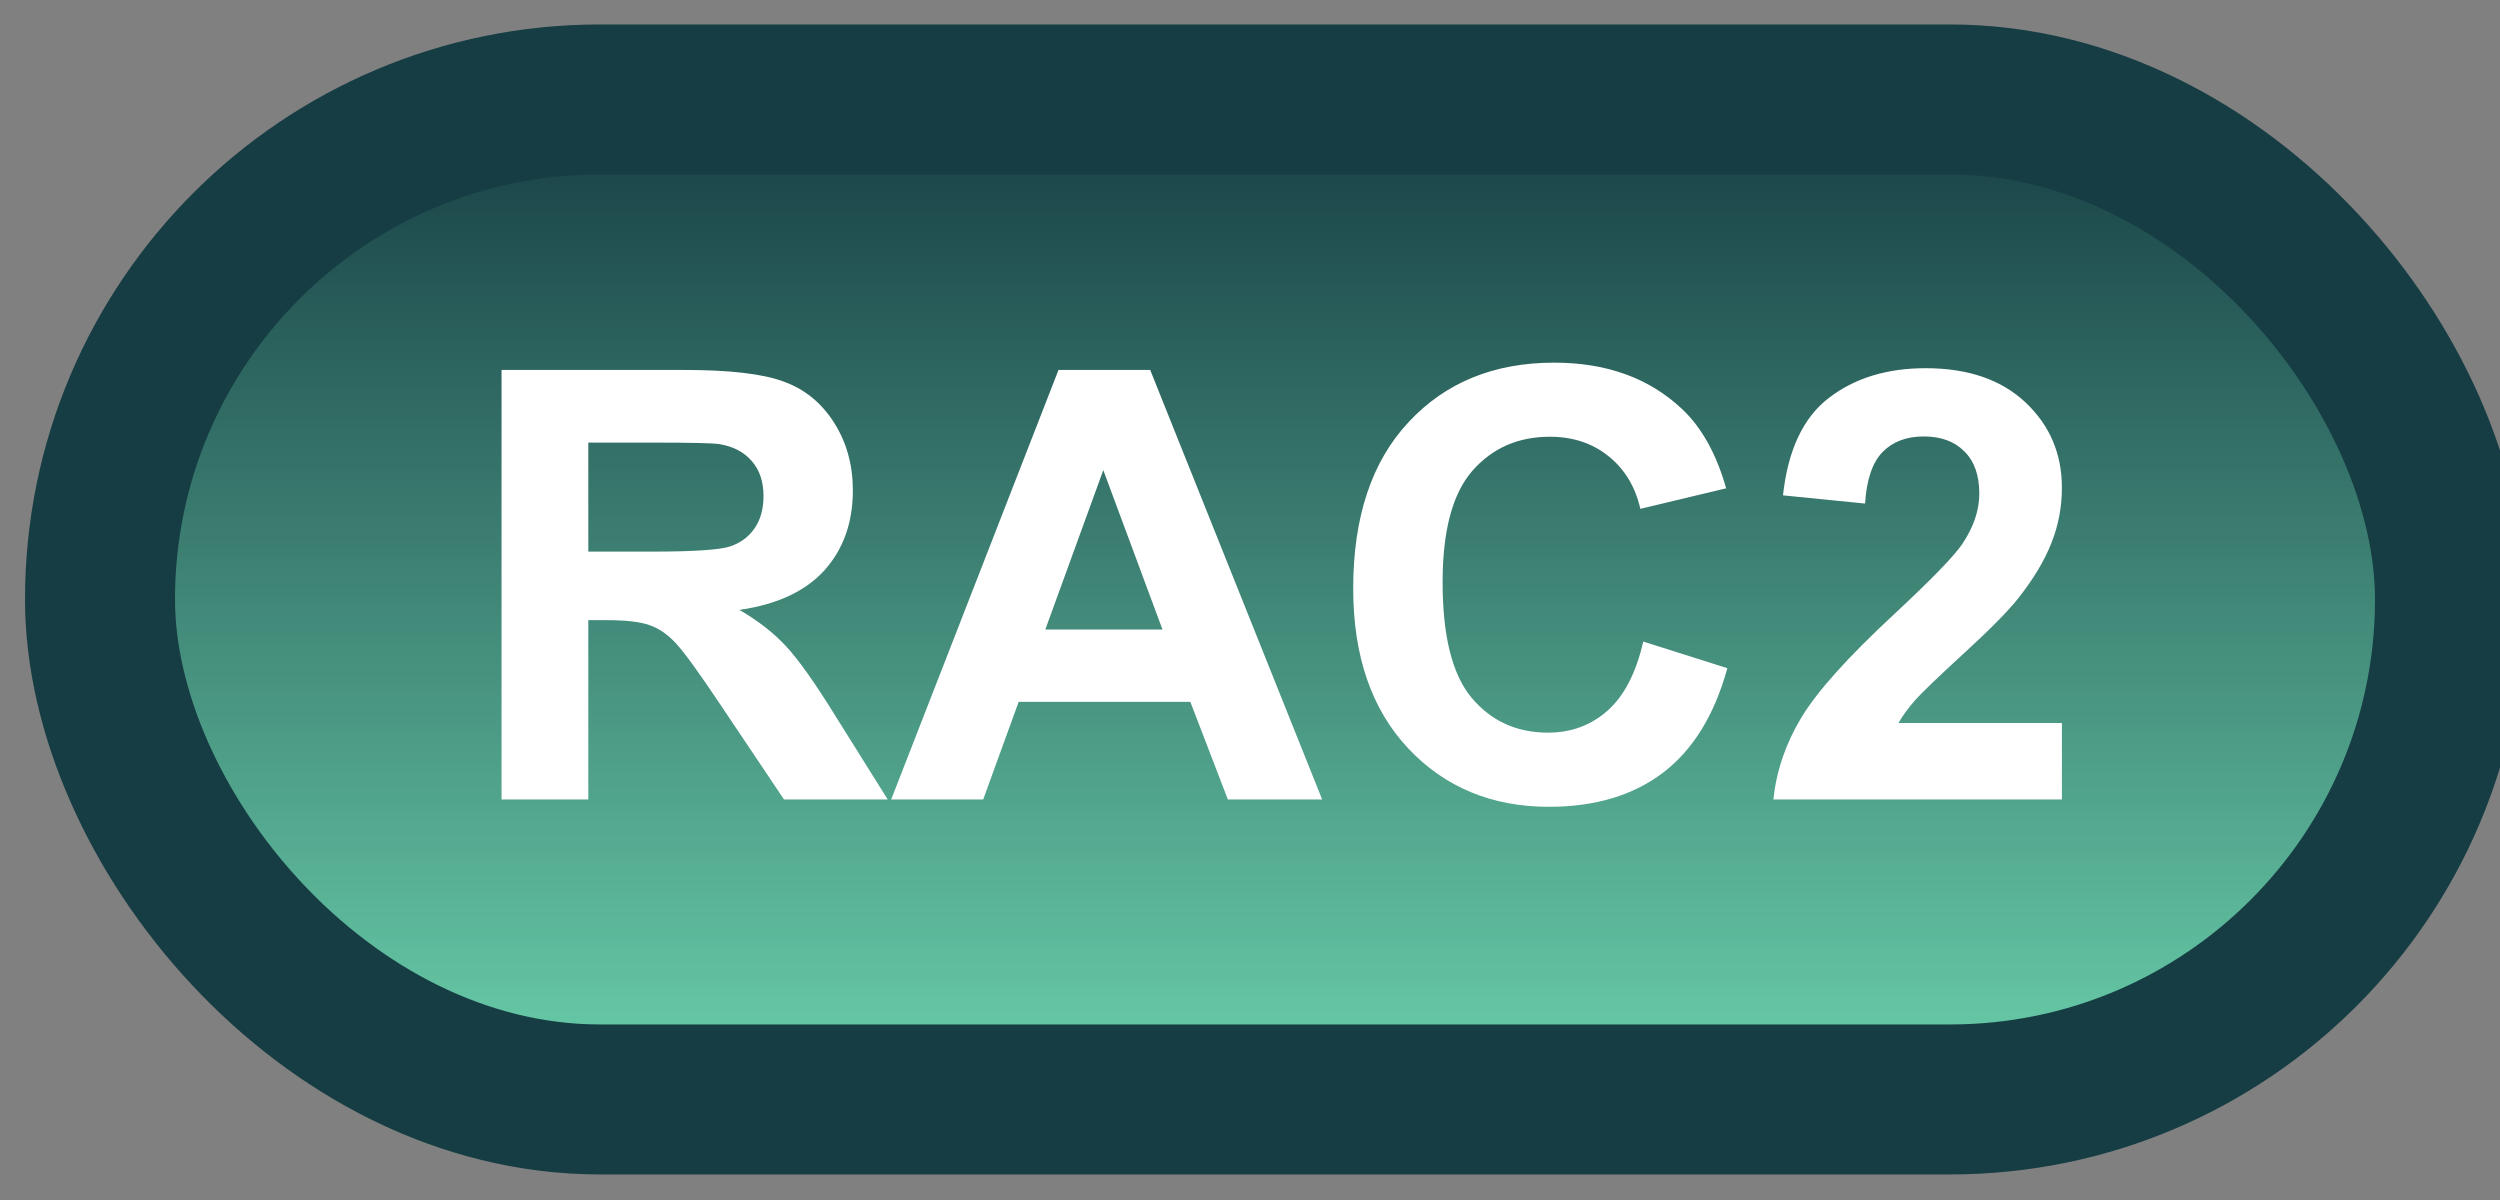 <svg width="50" height="24" viewBox="0 0 50 24" fill="none" xmlns="http://www.w3.org/2000/svg">
<rect x="0" y="0" width="50" height="24" fill="#808080" stroke="none"/>
<rect x="2" y="1.989" width="47" height="20" rx="10" fill="url(#paint0_linear_67_1844)"/>
<rect x="2" y="1.989" width="47" height="20" rx="10" stroke="#163D43" stroke-width="3" stroke-linejoin="round"/>
<path d="M10.031 15.989V7.399H13.682C14.6 7.399 15.266 7.477 15.68 7.634C16.098 7.786 16.432 8.059 16.682 8.454C16.932 8.848 17.057 9.3 17.057 9.807C17.057 10.452 16.867 10.985 16.488 11.407C16.109 11.825 15.543 12.089 14.789 12.198C15.164 12.417 15.473 12.657 15.715 12.919C15.961 13.18 16.291 13.645 16.705 14.313L17.754 15.989H15.68L14.426 14.12C13.98 13.452 13.676 13.032 13.512 12.86C13.348 12.684 13.174 12.565 12.99 12.503C12.807 12.436 12.516 12.403 12.117 12.403H11.766V15.989H10.031ZM11.766 11.032H13.049C13.881 11.032 14.4 10.997 14.607 10.927C14.815 10.856 14.977 10.735 15.094 10.563C15.211 10.391 15.27 10.177 15.27 9.919C15.27 9.63 15.191 9.397 15.035 9.221C14.883 9.042 14.666 8.928 14.385 8.882C14.244 8.862 13.822 8.852 13.119 8.852H11.766V11.032ZM26.443 15.989H24.557L23.807 14.038H20.373L19.664 15.989H17.824L21.17 7.399H23.004L26.443 15.989ZM23.25 12.591L22.066 9.403L20.906 12.591H23.25ZM32.865 12.831L34.547 13.364C34.289 14.302 33.859 14.999 33.258 15.456C32.66 15.909 31.9 16.136 30.979 16.136C29.838 16.136 28.9 15.747 28.166 14.97C27.432 14.188 27.064 13.122 27.064 11.77C27.064 10.341 27.434 9.231 28.172 8.442C28.91 7.649 29.881 7.253 31.084 7.253C32.135 7.253 32.988 7.563 33.645 8.184C34.035 8.552 34.328 9.079 34.523 9.766L32.807 10.177C32.705 9.731 32.492 9.38 32.168 9.122C31.848 8.864 31.457 8.735 30.996 8.735C30.359 8.735 29.842 8.964 29.443 9.421C29.049 9.878 28.852 10.618 28.852 11.641C28.852 12.727 29.047 13.501 29.438 13.962C29.828 14.423 30.336 14.653 30.961 14.653C31.422 14.653 31.818 14.507 32.15 14.214C32.482 13.921 32.721 13.46 32.865 12.831ZM41.238 14.46V15.989H35.467C35.529 15.411 35.717 14.864 36.029 14.348C36.342 13.829 36.959 13.141 37.881 12.286C38.623 11.595 39.078 11.126 39.246 10.88C39.473 10.54 39.586 10.204 39.586 9.872C39.586 9.505 39.486 9.223 39.287 9.028C39.092 8.829 38.82 8.729 38.473 8.729C38.129 8.729 37.855 8.833 37.652 9.04C37.449 9.247 37.332 9.591 37.301 10.071L35.66 9.907C35.758 9.001 36.065 8.35 36.58 7.956C37.096 7.561 37.74 7.364 38.514 7.364C39.361 7.364 40.027 7.593 40.512 8.05C40.996 8.507 41.238 9.075 41.238 9.755C41.238 10.141 41.168 10.511 41.027 10.862C40.891 11.21 40.672 11.575 40.371 11.958C40.172 12.212 39.812 12.577 39.293 13.053C38.773 13.53 38.443 13.846 38.303 14.003C38.166 14.159 38.055 14.311 37.969 14.46H41.238Z" fill="white"/>
<defs>
<linearGradient id="paint0_linear_67_1844" x1="25.5" y1="1.989" x2="25.5" y2="21.989" gradientUnits="userSpaceOnUse">
<stop stop-color="#163D43"/>
<stop offset="1" stop-color="#6BD1AC"/>
</linearGradient>
</defs>
</svg>
